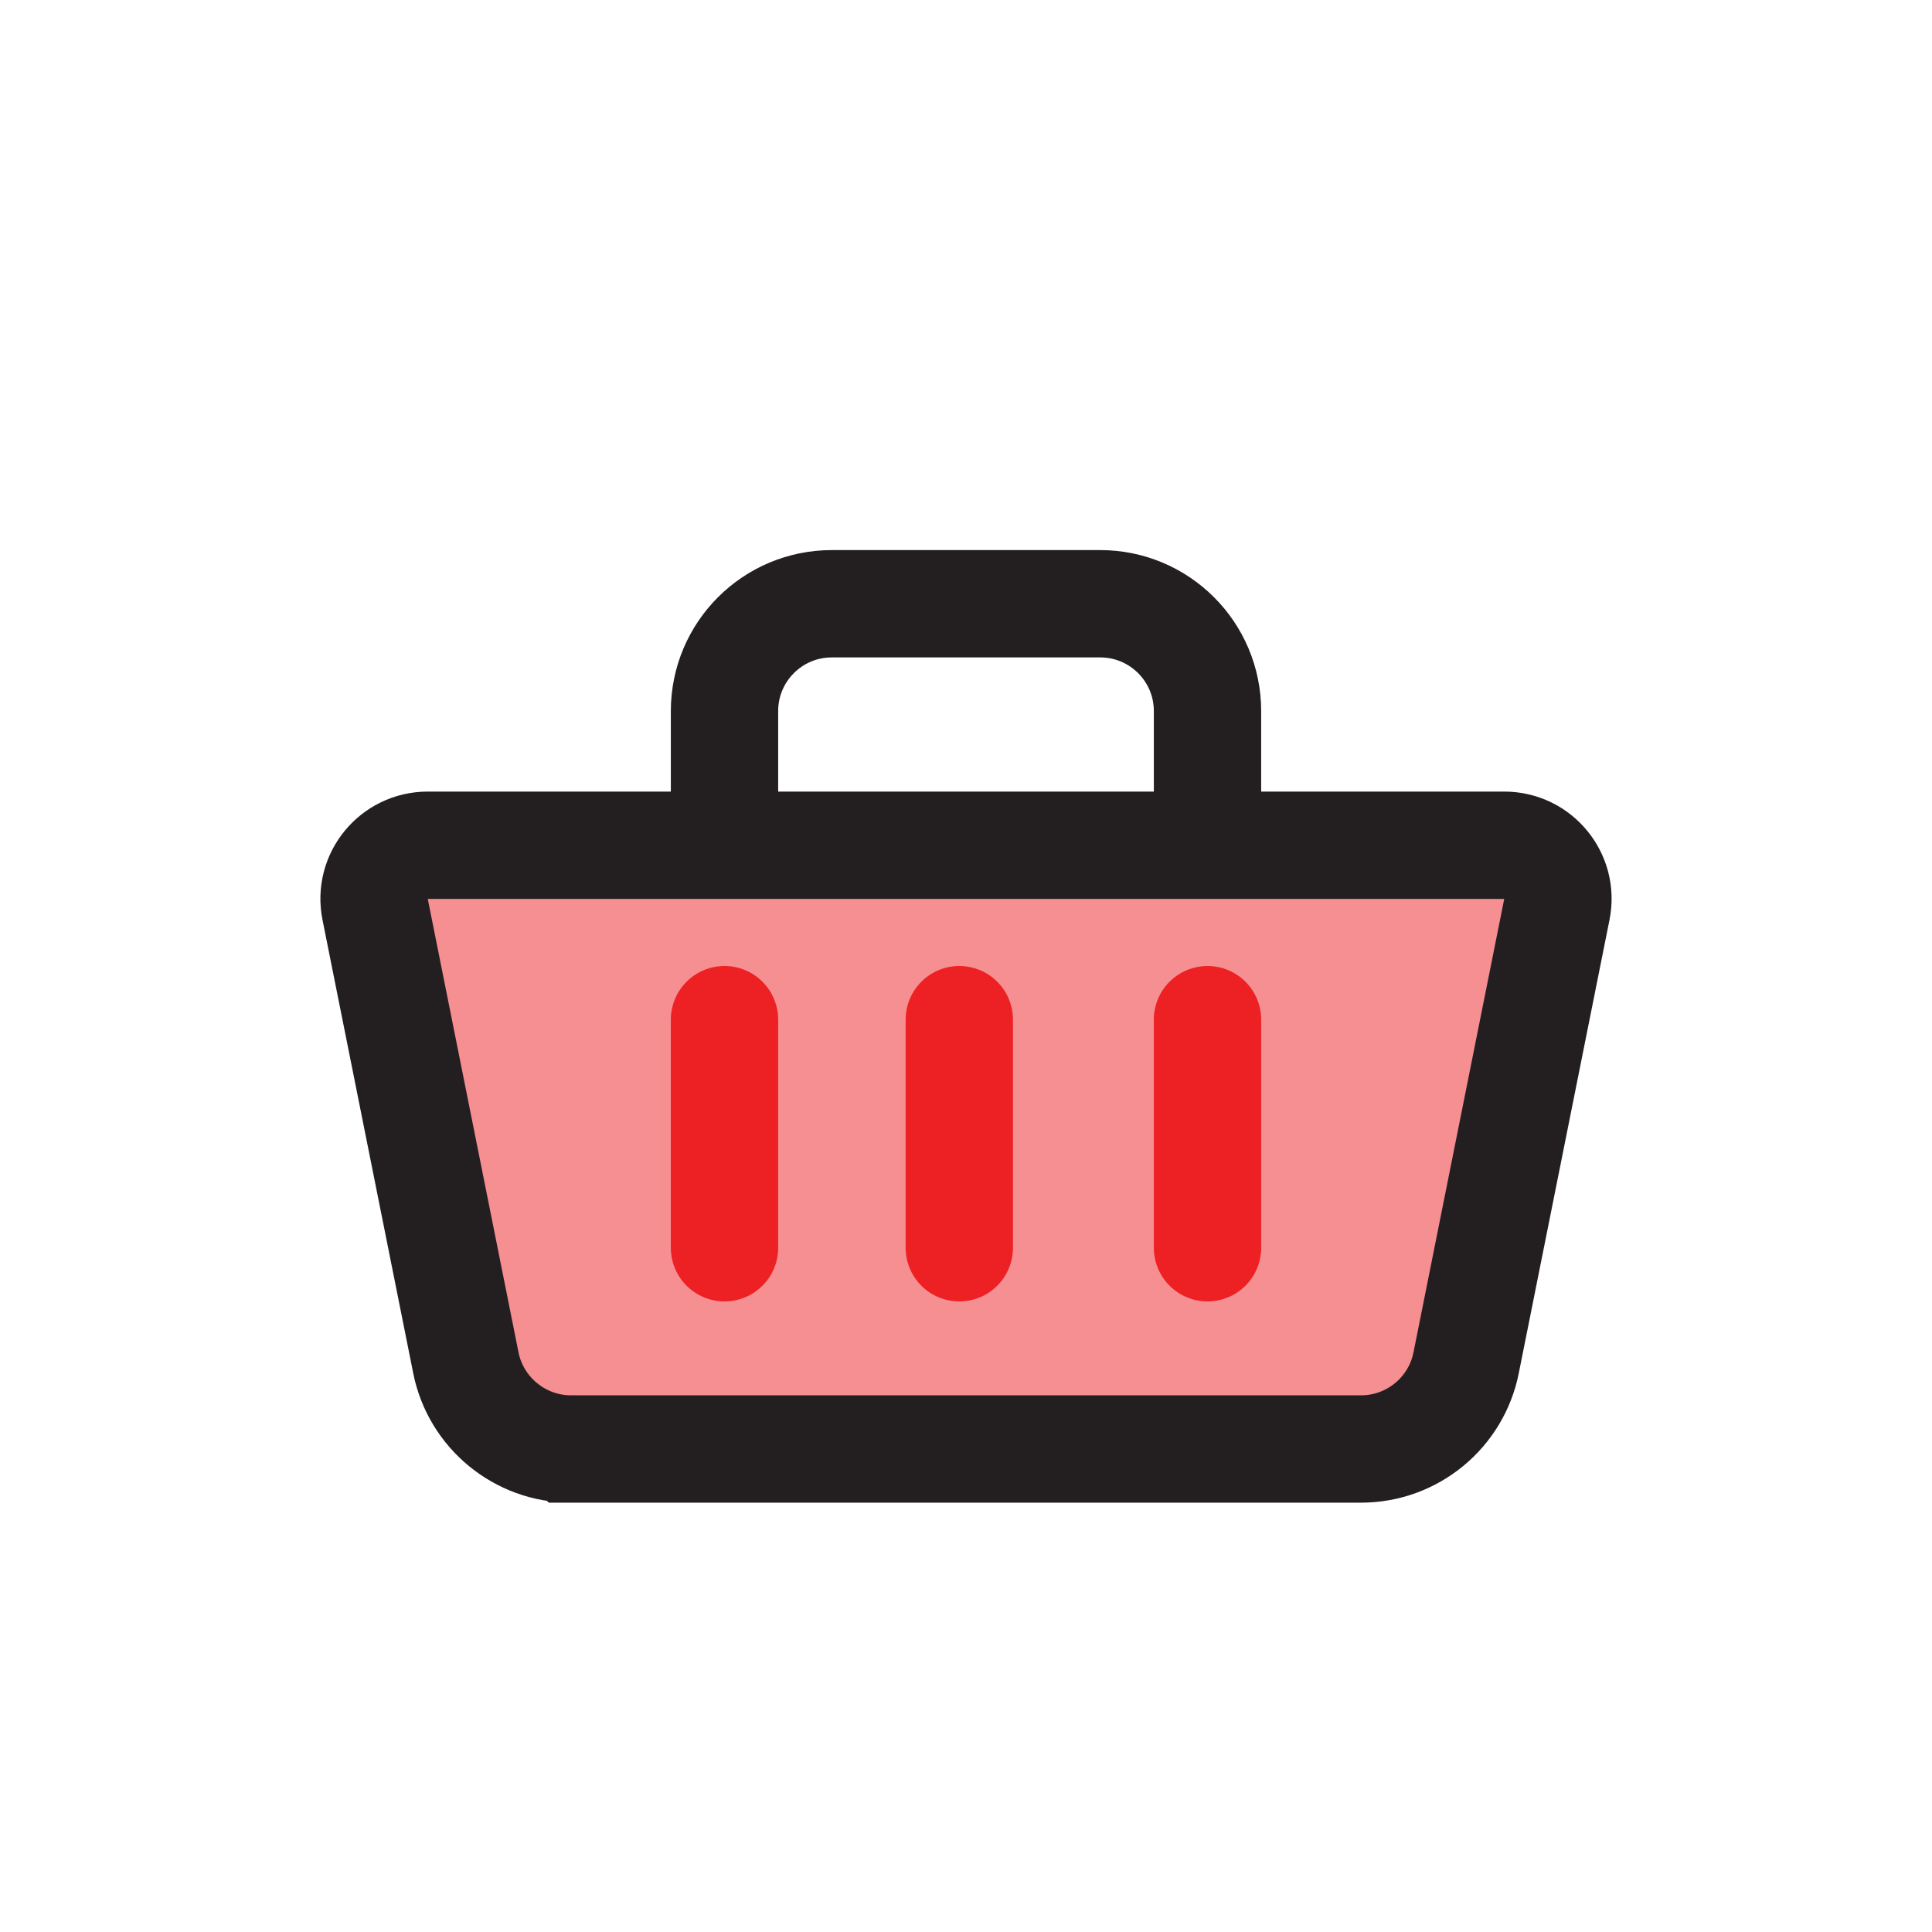 <?xml version="1.0" encoding="UTF-8"?>
<svg id="shopping-basket-rounded" xmlns="http://www.w3.org/2000/svg" viewBox="0 0 72 72">
  <path d="M21.28,54h29.44c1.91,0,3.55-1.35,3.92-3.22l3.38-16.89c.25-1.24-.7-2.39-1.96-2.39H15.94c-1.26,0-2.21,1.15-1.96,2.39l3.38,16.89c.37,1.87,2.02,3.22,3.92,3.22Z" style="fill: #ed2024; opacity: .5; stroke-width: 0px;"/>
  <path d="M27,31.5v-5c0-2.21,1.79-4,4-4h10c2.21,0,4,1.79,4,4v5" style="fill: none; stroke: #231f20; stroke-miterlimit: 10; stroke-width: 4px;"/>
  <path d="M21.28,54h29.44c1.91,0,3.55-1.35,3.92-3.22l3.38-16.89c.25-1.24-.7-2.39-1.96-2.39H15.94c-1.26,0-2.21,1.15-1.96,2.39l3.38,16.89c.37,1.87,2.02,3.22,3.92,3.22Z" style="fill: none; stroke: #231f20; stroke-miterlimit: 10; stroke-width: 4px;"/>
  <line x1="27" y1="38" x2="27" y2="46.5" style="fill: none; stroke: #ed2024; stroke-linecap: round; stroke-miterlimit: 10; stroke-width: 4px;"/>
  <line x1="45" y1="38" x2="45" y2="46.5" style="fill: none; stroke: #ed2024; stroke-linecap: round; stroke-miterlimit: 10; stroke-width: 4px;"/>
  <line x1="35.75" y1="38" x2="35.75" y2="46.5" style="fill: none; stroke: #ed2024; stroke-linecap: round; stroke-miterlimit: 10; stroke-width: 4px;"/>
</svg>